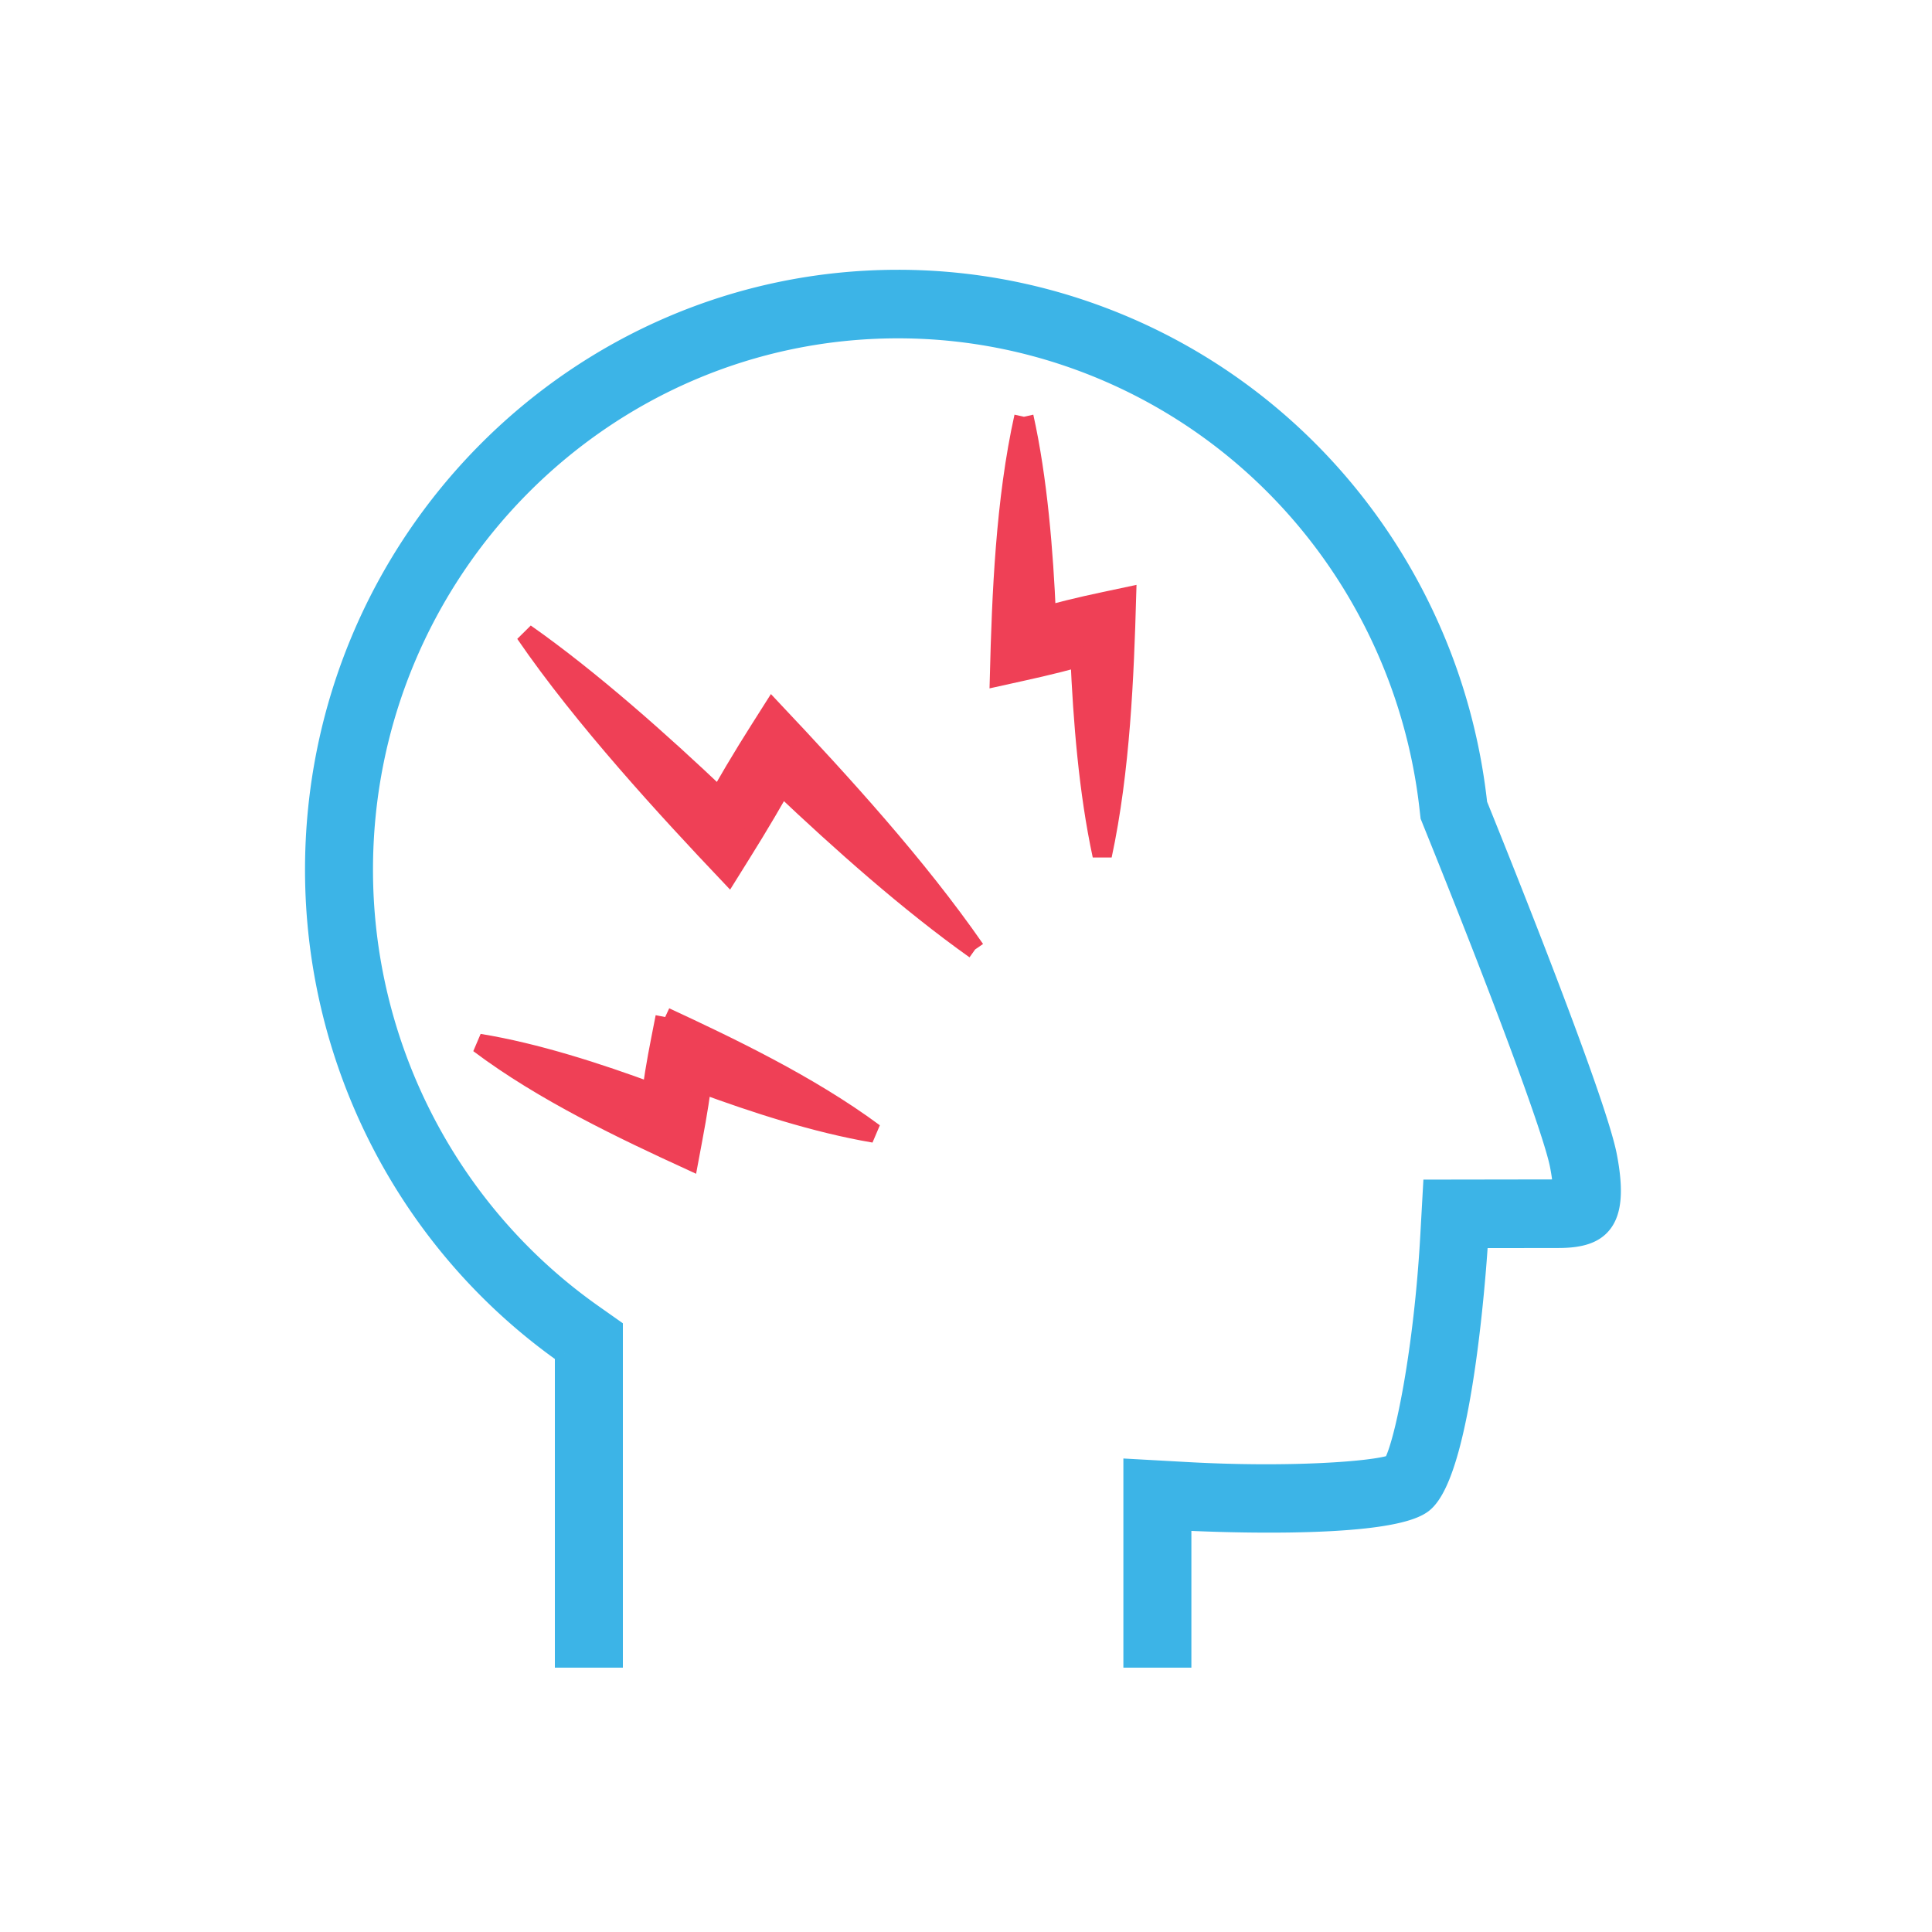 <svg xmlns="http://www.w3.org/2000/svg" width="50" height="50" viewBox="0 0 50 50">
    <g fill="none" fill-rule="evenodd">
        <path d="M0 0h50v50H0z"/>
        <g stroke-width=".5">
            <path fill="#3CB4E7" stroke="#3CB4E7" d="M14.61 35.04v7.869h1.26v-8.533l-.539-.38c-3.712-2.623-5.928-6.917-5.928-11.487 0-7.721 6.208-14.003 13.838-14.003 1.57 0 3.117.268 4.596.795 3.834 1.367 6.867 4.354 8.324 8.196.42 1.11.7 2.273.829 3.454l.02.175.066.165c1.83 4.528 3.12 8.01 3.285 8.87.056.286.074.483.077.61-.03.002-.062.002-.099.002l-3.265.005-.067 1.201c-.165 2.97-.668 5.42-.962 5.915-.482.182-2.718.343-5.392.19l-1.33-.074v4.899h1.26v-3.552c.056.004 5.266.289 6.236-.446 1.097-.832 1.442-6.8 1.446-6.86l2.076-.003c.566-.001.912-.117 1.12-.374.263-.322.306-.88.136-1.758-.275-1.427-2.638-7.332-3.356-9.106a15.356 15.356 0 0 0-.904-3.77c-1.59-4.191-4.9-7.45-9.081-8.94a14.888 14.888 0 0 0-5.016-.868c-8.324 0-15.096 6.853-15.096 15.277 0 4.986 2.418 9.67 6.466 12.532"/>
            <path fill="#EF4056" stroke="#EF4056" d="M25.236 24.572c-1.507-2.172-3.447-4.296-5.246-6.204-.507.801-.771 1.205-1.38 2.265-1.49-1.415-3.33-3.057-5.017-4.24 1.504 2.197 3.707 4.585 5.261 6.224.494-.792.794-1.262 1.376-2.281 1.532 1.45 3.288 3.016 5.006 4.236M17.214 26.321c-.172.882-.235 1.165-.348 1.957-1.375-.51-3.003-1.037-4.467-1.274 1.675 1.261 3.779 2.253 5.429 3.012.16-.857.228-1.196.336-1.97 1.363.501 2.946 1.02 4.458 1.277-1.699-1.258-3.787-2.248-5.408-3.002M26.499 10.786c-.48 2.155-.578 4.598-.632 6.716.867-.192 1.238-.268 2.085-.496.071 1.622.215 3.473.573 5.134.474-2.205.571-4.667.629-6.693-.883.188-1.205.25-2.076.481-.069-1.631-.222-3.537-.58-5.142"/>
        </g>
    </g>
</svg>
